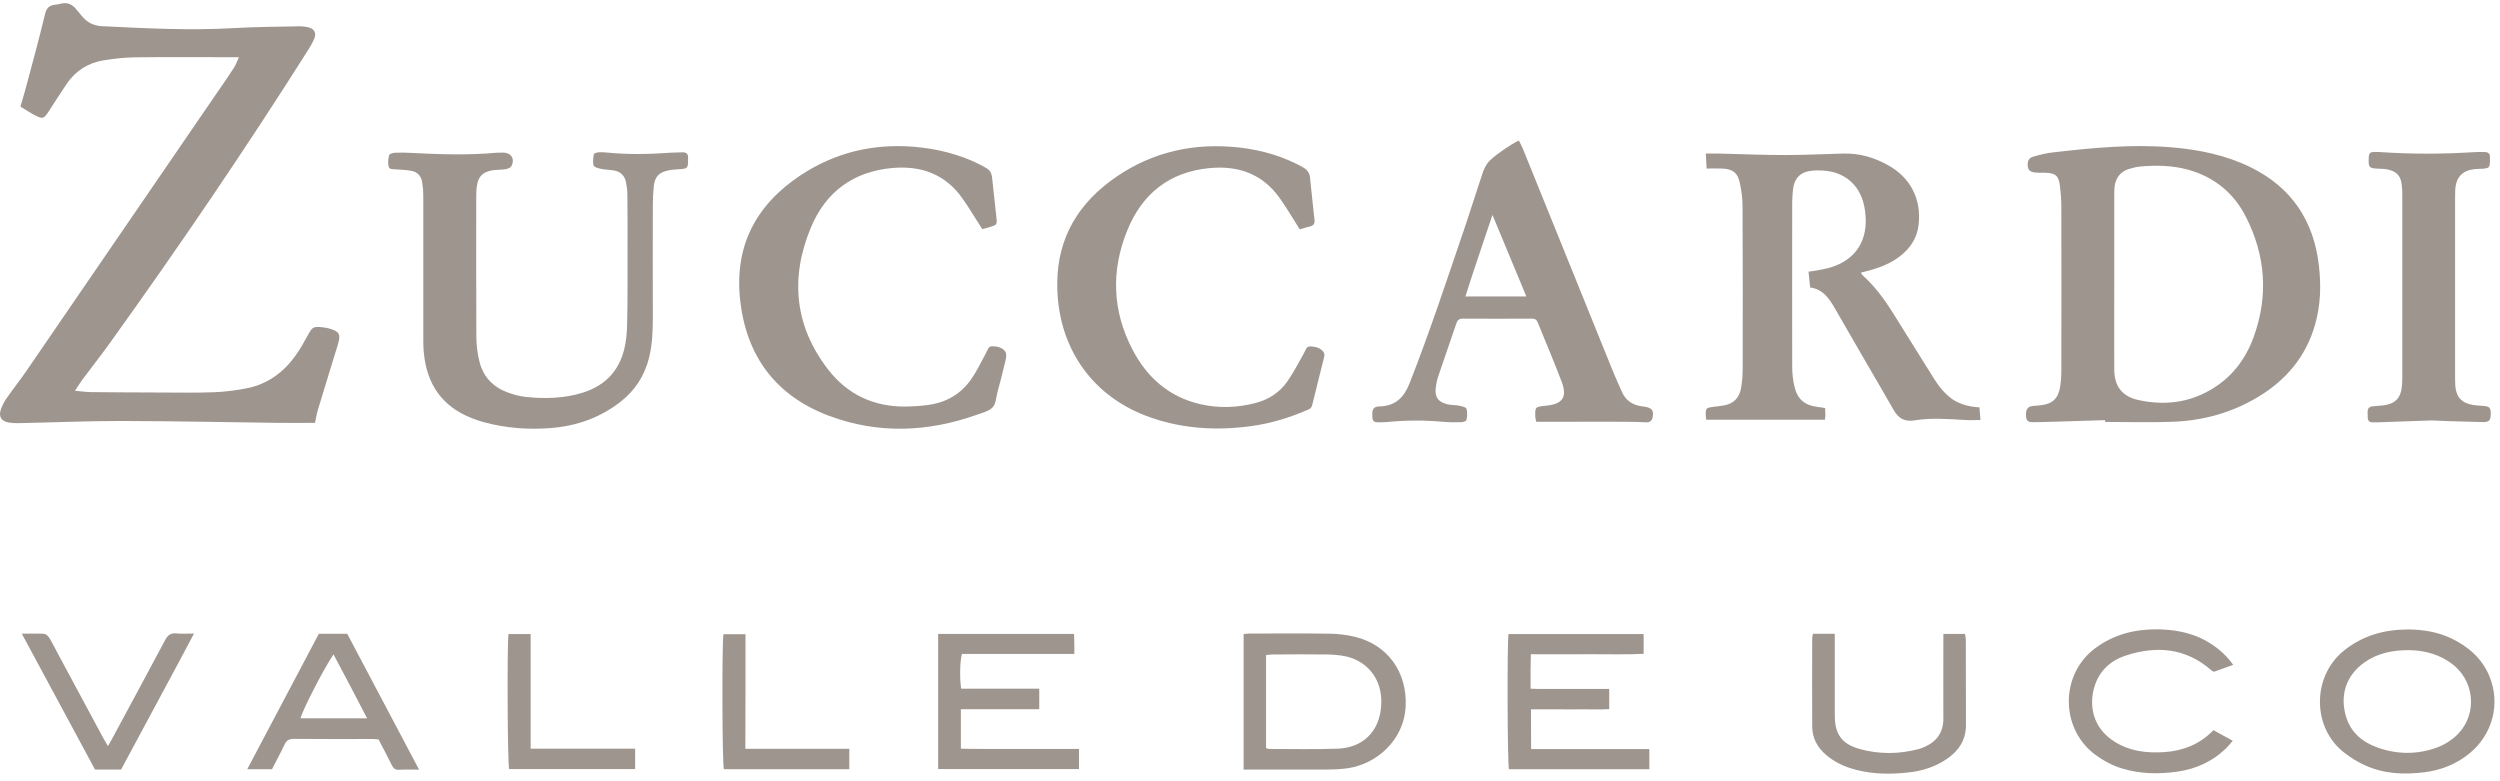 <svg width="301" height="94" viewBox="0 0 301 94" fill="none" xmlns="http://www.w3.org/2000/svg">
<path d="M28.769 6.887C28.195 6.887 27.9 6.887 27.589 6.887C23.821 6.887 20.054 6.854 16.286 6.903C14.992 6.919 13.681 7.067 12.387 7.28C10.569 7.591 9.078 8.542 8.029 10.098C7.276 11.212 6.555 12.343 5.834 13.457C5.294 14.293 5.13 14.358 4.245 13.9C3.639 13.588 3.082 13.211 2.46 12.835C2.656 12.179 2.836 11.589 3 10.983C3.836 7.903 4.671 4.806 5.425 1.693C5.589 1.004 5.9 0.66 6.572 0.578C6.817 0.546 7.063 0.513 7.309 0.447C8.095 0.234 8.701 0.513 9.193 1.135C9.406 1.398 9.635 1.66 9.848 1.922C10.47 2.692 11.273 3.102 12.272 3.151C17.596 3.413 22.904 3.692 28.228 3.38C30.833 3.233 33.454 3.216 36.075 3.167C36.468 3.167 36.894 3.216 37.271 3.331C37.86 3.528 38.09 4.003 37.86 4.593C37.68 5.052 37.434 5.494 37.172 5.904C29.571 17.93 21.561 29.695 13.255 41.263C12.19 42.754 11.044 44.196 9.946 45.671C9.651 46.064 9.406 46.49 9.029 47.047C9.782 47.113 10.372 47.211 10.978 47.211C13.747 47.244 16.515 47.244 19.284 47.26C21.43 47.26 23.576 47.309 25.722 47.227C27.081 47.178 28.457 46.998 29.784 46.736C32.242 46.228 34.158 44.819 35.6 42.787C36.14 42.033 36.599 41.214 37.041 40.395C37.598 39.379 37.713 39.264 38.876 39.412C39.302 39.461 39.744 39.559 40.138 39.723C40.776 39.985 40.957 40.296 40.809 40.968C40.678 41.575 40.465 42.164 40.285 42.754C39.613 44.95 38.942 47.162 38.27 49.358C38.123 49.849 38.041 50.373 37.926 50.914C36.452 50.914 35.01 50.931 33.585 50.914C27.262 50.832 20.955 50.701 14.631 50.685C10.487 50.685 6.359 50.865 2.214 50.947C1.804 50.963 1.395 50.931 1.002 50.865C0.183 50.701 -0.178 50.177 0.084 49.358C0.248 48.833 0.527 48.325 0.854 47.867C1.641 46.736 2.492 45.671 3.262 44.54C10.945 33.349 18.612 22.142 26.279 10.95C26.918 10.033 27.556 9.099 28.163 8.165C28.375 7.853 28.49 7.477 28.769 6.887Z" fill="#9E958F"/>
<path d="M253.459 50.587C250.969 50.668 248.479 50.75 246.006 50.816C245.563 50.832 245.137 50.832 244.695 50.832C244.269 50.832 243.991 50.701 243.941 50.21C243.876 49.456 244.04 49.03 244.548 48.915C244.908 48.833 245.285 48.85 245.662 48.8C247.136 48.637 247.824 47.981 248.053 46.507C248.135 45.95 248.184 45.392 248.184 44.835C248.201 38.166 248.201 31.514 248.184 24.845C248.184 24.042 248.119 23.223 248.02 22.42C247.873 21.142 247.496 20.831 246.202 20.798C245.793 20.798 245.383 20.814 244.99 20.765C244.417 20.7 244.187 20.47 244.138 19.962C244.089 19.422 244.269 19.012 244.793 18.864C245.596 18.635 246.415 18.422 247.251 18.34C251.952 17.799 256.654 17.341 261.404 17.734C264.746 18.012 267.99 18.668 271.02 20.159C275.918 22.584 278.572 26.582 279.195 31.956C279.473 34.349 279.408 36.741 278.736 39.084C277.638 42.935 275.247 45.769 271.856 47.801C268.694 49.702 265.221 50.652 261.568 50.783C258.865 50.882 256.162 50.8 253.443 50.8C253.459 50.75 253.459 50.668 253.459 50.587ZM254.557 33.906C254.557 37.429 254.54 40.952 254.557 44.458C254.557 46.523 255.507 47.752 257.522 48.178C260.52 48.817 263.403 48.522 266.106 46.965C268.678 45.491 270.381 43.262 271.364 40.51C273.134 35.594 272.773 30.76 270.414 26.123C268.956 23.239 266.614 21.322 263.468 20.438C261.584 19.913 259.651 19.88 257.735 20.044C257.243 20.093 256.752 20.208 256.277 20.356C255.261 20.7 254.721 21.437 254.59 22.502C254.557 22.846 254.557 23.19 254.557 23.534C254.557 26.992 254.557 30.449 254.557 33.906Z" fill="#9E958F"/>
<path d="M238.322 49.046C238.371 49.554 238.404 50.029 238.453 50.57C237.765 50.57 237.175 50.603 236.602 50.57C234.554 50.439 232.49 50.292 230.459 50.619C229.312 50.8 228.559 50.357 228.002 49.374C226.724 47.129 225.413 44.901 224.119 42.672C223.071 40.87 222.039 39.051 220.99 37.249C220.286 36.02 219.532 34.824 217.943 34.611C217.878 33.939 217.812 33.366 217.747 32.71C218.156 32.645 218.484 32.612 218.812 32.546C219.352 32.432 219.926 32.35 220.45 32.186C223.284 31.301 224.775 29.171 224.627 26.205C224.594 25.681 224.529 25.14 224.414 24.632C223.841 22.191 222.022 20.683 219.5 20.536C219.074 20.52 218.631 20.503 218.189 20.552C216.813 20.667 216.043 21.421 215.879 22.797C215.814 23.321 215.797 23.846 215.781 24.387C215.781 30.957 215.765 37.528 215.781 44.098C215.781 44.901 215.863 45.72 216.043 46.507C216.42 48.129 217.321 48.833 218.992 49.014C219.238 49.03 219.467 49.096 219.745 49.128C219.762 49.456 219.778 49.718 219.778 49.997C219.778 50.177 219.729 50.357 219.713 50.538C214.962 50.538 210.244 50.538 205.428 50.538C205.411 50.308 205.362 50.046 205.362 49.784C205.379 49.194 205.493 49.096 206.067 49.014C206.558 48.948 207.05 48.899 207.541 48.817C208.786 48.604 209.458 47.834 209.638 46.638C209.753 45.933 209.818 45.212 209.818 44.491C209.835 37.953 209.834 31.416 209.802 24.862C209.802 23.928 209.687 22.994 209.49 22.093C209.228 20.782 208.606 20.323 207.263 20.29C206.706 20.274 206.149 20.29 205.477 20.29C205.444 19.684 205.411 19.143 205.379 18.488C205.968 18.488 206.46 18.471 206.951 18.488C209.622 18.553 212.308 18.668 214.978 18.668C217.305 18.668 219.647 18.537 221.973 18.488C223.857 18.439 225.61 18.947 227.248 19.848C230.017 21.355 231.36 23.96 231 27.074C230.819 28.647 230.017 29.876 228.788 30.826C227.723 31.662 226.478 32.169 225.184 32.53C224.824 32.628 224.48 32.71 224.054 32.825C224.136 32.972 224.185 33.087 224.267 33.153C225.692 34.431 226.822 35.955 227.838 37.56C229.525 40.248 231.213 42.951 232.883 45.638C233.506 46.621 234.227 47.506 235.21 48.162C236.16 48.735 237.175 48.981 238.322 49.046Z" fill="#9E958F"/>
<path d="M75.554 31.399C75.554 28.778 75.571 26.172 75.538 23.551C75.538 22.994 75.472 22.437 75.358 21.896C75.21 21.159 74.719 20.683 73.982 20.536C73.441 20.438 72.868 20.438 72.327 20.323C72.016 20.257 71.541 20.126 71.475 19.93C71.344 19.52 71.426 19.028 71.492 18.586C71.508 18.471 71.836 18.357 72.032 18.34C72.409 18.308 72.786 18.34 73.146 18.373C75.669 18.619 78.175 18.57 80.698 18.389C81.189 18.357 81.697 18.357 82.189 18.34C82.664 18.324 82.877 18.57 82.844 19.028C82.828 19.176 82.844 19.34 82.844 19.504C82.811 20.208 82.729 20.29 82.025 20.356C81.501 20.405 80.96 20.405 80.452 20.52C79.338 20.749 78.831 21.29 78.716 22.42C78.634 23.19 78.601 23.977 78.601 24.747C78.585 29.204 78.601 33.66 78.601 38.101C78.601 39.756 78.552 41.394 78.159 43.017C77.635 45.179 76.504 46.965 74.751 48.342C72.278 50.292 69.427 51.291 66.315 51.537C63.596 51.75 60.909 51.553 58.255 50.832C57.747 50.701 57.239 50.521 56.748 50.324C53.193 48.915 51.391 46.228 51.031 42.492C50.965 41.87 50.965 41.247 50.965 40.624C50.965 34.922 50.965 29.22 50.965 23.534C50.965 23.01 50.916 22.469 50.834 21.961C50.72 21.208 50.277 20.7 49.524 20.569C48.918 20.454 48.295 20.438 47.673 20.388C47.329 20.356 46.886 20.438 46.788 20.044C46.69 19.602 46.739 19.11 46.854 18.684C46.886 18.52 47.312 18.406 47.558 18.389C48.181 18.357 48.803 18.373 49.425 18.406C52.882 18.586 56.322 18.701 59.779 18.389C60.024 18.373 60.27 18.373 60.532 18.373C61.548 18.373 62.039 19.127 61.564 20.012C61.466 20.208 61.122 20.323 60.876 20.372C60.319 20.454 59.762 20.421 59.205 20.52C58.091 20.733 57.584 21.273 57.42 22.371C57.338 22.863 57.338 23.37 57.338 23.862C57.338 29.4 57.321 34.955 57.354 40.493C57.354 41.542 57.485 42.607 57.747 43.623C58.206 45.392 59.386 46.605 61.106 47.244C61.794 47.506 62.531 47.703 63.268 47.785C65.578 48.031 67.871 47.981 70.115 47.293C73.081 46.376 74.801 44.36 75.308 41.312C75.439 40.542 75.489 39.772 75.505 38.986C75.571 36.446 75.554 33.923 75.554 31.399Z" fill="#9E958F"/>
<path d="M182.871 16.915C183.051 17.291 183.232 17.603 183.363 17.93C186.983 26.877 190.603 35.823 194.224 44.77C194.551 45.572 194.928 46.359 195.272 47.162C195.714 48.194 196.517 48.751 197.631 48.915C197.811 48.948 198.008 48.964 198.188 48.997C198.925 49.161 199.105 49.456 198.991 50.193C198.909 50.636 198.68 50.849 198.237 50.849C197.435 50.816 196.615 50.783 195.813 50.783C193.388 50.767 190.964 50.783 188.539 50.783C187.36 50.783 186.18 50.783 184.968 50.783C184.935 50.586 184.87 50.423 184.853 50.242C184.804 48.997 184.821 48.981 186.098 48.85C188.146 48.653 188.736 47.834 188.015 45.933C187.114 43.541 186.098 41.198 185.148 38.838C185.017 38.494 184.821 38.363 184.444 38.363C181.675 38.379 178.907 38.379 176.122 38.363C175.663 38.363 175.467 38.56 175.336 38.969C174.615 41.099 173.878 43.197 173.157 45.327C173.009 45.769 172.928 46.228 172.862 46.687C172.731 47.801 173.141 48.391 174.238 48.669C174.713 48.784 175.237 48.751 175.712 48.85C176.024 48.915 176.515 49.03 176.564 49.21C176.695 49.636 176.646 50.128 176.564 50.57C176.548 50.701 176.155 50.832 175.942 50.832C175.188 50.849 174.451 50.849 173.698 50.783C171.519 50.586 169.34 50.586 167.161 50.799C166.85 50.832 166.539 50.832 166.227 50.849C165.392 50.865 165.261 50.783 165.228 50.128C165.179 49.259 165.359 48.948 166.129 48.931C168.013 48.882 169.045 47.834 169.7 46.179C172.092 40.1 174.14 33.89 176.253 27.696C177.023 25.435 177.727 23.141 178.497 20.863C178.645 20.405 178.874 19.946 179.169 19.553C179.628 18.93 181.921 17.357 182.871 16.915ZM183.772 35.692C182.413 32.431 181.102 29.269 179.693 25.877C178.563 29.269 177.465 32.431 176.433 35.692C178.94 35.692 181.299 35.692 183.772 35.692Z" fill="#9E958F"/>
<path d="M118.262 27.581C118.081 27.303 117.918 27.041 117.754 26.779C117.131 25.812 116.542 24.812 115.87 23.878C113.822 20.978 110.923 19.93 107.482 20.224C102.748 20.634 99.406 23.108 97.621 27.418C95.114 33.447 95.655 39.264 99.718 44.508C102.044 47.506 105.222 48.997 109.072 48.948C109.972 48.931 110.873 48.882 111.774 48.751C113.953 48.456 115.722 47.424 116.967 45.605C117.639 44.639 118.147 43.557 118.704 42.525C118.9 42.181 118.982 41.673 119.474 41.689C120.064 41.706 120.702 41.82 121.046 42.345C121.21 42.59 121.145 43.066 121.063 43.41C120.768 44.688 120.44 45.949 120.096 47.211C119.933 47.834 119.916 48.637 119.507 49.046C119.048 49.521 118.262 49.702 117.59 49.947C111.693 52.028 105.746 52.274 99.849 50.078C93.46 47.686 89.889 42.967 89.119 36.184C88.382 29.63 91.019 24.648 96.409 21.093C100.52 18.373 105.074 17.275 110.005 17.668C112.757 17.898 115.411 18.537 117.885 19.766C118.196 19.913 118.491 20.093 118.786 20.257C119.179 20.503 119.392 20.847 119.441 21.322C119.605 22.928 119.801 24.534 119.965 26.156C120.064 27.057 120.031 27.073 119.179 27.336C118.9 27.434 118.606 27.5 118.262 27.581Z" fill="#9E958F"/>
<path d="M156.48 27.614C156.267 27.27 156.103 26.992 155.923 26.697C155.301 25.73 154.711 24.731 154.039 23.797C151.959 20.913 149.059 19.913 145.619 20.241C140.77 20.7 137.494 23.354 135.708 27.778C133.759 32.596 133.923 37.413 136.331 42.05C138.067 45.409 140.705 47.768 144.472 48.653C146.717 49.178 148.994 49.096 151.222 48.506C152.778 48.096 154.088 47.228 155.006 45.917C155.743 44.852 156.349 43.672 156.988 42.541C157.184 42.197 157.266 41.689 157.758 41.706C158.348 41.722 158.954 41.87 159.347 42.361C159.462 42.509 159.478 42.787 159.429 42.984C158.954 44.917 158.446 46.851 157.987 48.784C157.873 49.243 157.496 49.325 157.168 49.456C155.104 50.341 152.958 50.98 150.73 51.291C146.602 51.865 142.523 51.652 138.559 50.275C131.711 47.899 127.583 42.214 127.304 34.971C127.091 29.482 129.254 25.157 133.562 21.896C137.887 18.635 142.801 17.275 148.207 17.669C150.959 17.865 153.613 18.504 156.103 19.733C156.382 19.864 156.66 20.028 156.922 20.175C157.381 20.438 157.66 20.798 157.725 21.355C157.889 23.059 158.085 24.763 158.266 26.467C158.315 26.91 158.151 27.172 157.709 27.27C157.316 27.352 156.955 27.483 156.48 27.614Z" fill="#9E958F"/>
<path d="M292.792 50.619C290.384 50.701 288.32 50.783 286.272 50.849C286.059 50.849 285.83 50.849 285.617 50.849C285.289 50.849 285.092 50.652 285.076 50.324C285.06 50.079 285.06 49.833 285.06 49.571C285.06 49.161 285.289 48.948 285.698 48.915C286.19 48.866 286.698 48.85 287.189 48.768C288.418 48.555 289.024 47.899 289.171 46.638C289.221 46.244 289.237 45.835 289.237 45.425C289.237 38.134 289.237 30.842 289.237 23.551C289.237 23.108 289.221 22.682 289.171 22.24C289.04 21.158 288.549 20.634 287.484 20.405C287.091 20.323 286.681 20.323 286.272 20.306C285.256 20.257 285.158 20.159 285.191 19.143C285.207 18.389 285.305 18.291 286.075 18.291C286.223 18.291 286.386 18.307 286.534 18.307C290.302 18.57 294.069 18.553 297.821 18.324C298.28 18.291 298.755 18.291 299.213 18.307C299.574 18.324 299.803 18.504 299.787 18.897C299.787 19.11 299.803 19.34 299.787 19.553C299.754 20.126 299.656 20.241 299.066 20.306C298.722 20.339 298.378 20.323 298.034 20.356C296.461 20.503 295.691 21.322 295.609 22.895C295.593 23.174 295.593 23.452 295.593 23.731C295.593 30.924 295.593 38.117 295.593 45.31C295.593 45.72 295.593 46.113 295.626 46.523C295.74 47.801 296.379 48.506 297.641 48.735C298.067 48.817 298.509 48.833 298.935 48.866C299.754 48.932 299.901 49.079 299.885 49.882C299.869 50.652 299.688 50.832 298.837 50.816C297.837 50.8 296.838 50.767 295.855 50.734C294.741 50.718 293.594 50.652 292.792 50.619Z" fill="#9E958F"/>
<path d="M149.73 92.664C149.73 87.159 149.73 81.784 149.73 76.344C149.993 76.311 150.238 76.279 150.468 76.279C153.678 76.279 156.873 76.246 160.084 76.295C161.099 76.311 162.148 76.426 163.131 76.672C167.079 77.622 169.438 80.949 169.241 85.028C169.044 89.207 165.637 92.025 162.23 92.5C161.492 92.599 160.739 92.648 160.002 92.648C156.955 92.664 153.908 92.648 150.844 92.648C150.533 92.664 150.189 92.664 149.73 92.664ZM152.433 90.075C152.597 90.108 152.712 90.174 152.843 90.174C155.579 90.174 158.331 90.239 161.05 90.141C164.114 90.026 166.079 88.06 166.292 85.012C166.538 81.506 164.327 79.523 162.049 79.031C161.361 78.884 160.641 78.819 159.92 78.802C157.708 78.769 155.497 78.786 153.285 78.802C153.007 78.802 152.745 78.835 152.433 78.868C152.433 82.62 152.433 86.339 152.433 90.075Z" fill="#9E958F"/>
<path d="M184.345 90.19C189.096 90.19 193.814 90.19 198.581 90.19C198.581 91.058 198.581 91.812 198.581 92.615C192.896 92.615 187.277 92.615 181.675 92.615C181.495 91.91 181.446 77.442 181.626 76.344C187.015 76.344 192.421 76.344 197.893 76.344C197.893 77.098 197.893 77.868 197.893 78.72C195.665 78.835 193.404 78.753 191.144 78.769C188.899 78.786 186.671 78.769 184.312 78.769C184.296 79.49 184.28 80.162 184.28 80.834C184.28 81.489 184.28 82.145 184.28 82.915C185.377 82.98 186.426 82.931 187.458 82.948C188.49 82.948 189.505 82.948 190.537 82.948C191.586 82.948 192.634 82.948 193.748 82.948C193.748 83.767 193.748 84.504 193.748 85.373C192.733 85.454 191.684 85.389 190.636 85.405C189.604 85.422 188.588 85.405 187.556 85.405C186.507 85.405 185.443 85.405 184.329 85.405C184.345 86.995 184.345 88.502 184.345 90.19Z" fill="#9E958F"/>
<path d="M112.954 92.599C112.954 87.142 112.954 81.752 112.954 76.328C118.409 76.328 123.815 76.328 129.319 76.328C129.336 76.738 129.352 77.131 129.352 77.524C129.352 77.901 129.352 78.262 129.352 78.737C124.782 78.737 120.277 78.737 115.821 78.737C115.575 79.523 115.526 81.621 115.723 82.915C118.819 82.915 121.948 82.915 125.126 82.915C125.126 83.8 125.126 84.554 125.126 85.389C121.964 85.389 118.851 85.389 115.69 85.389C115.69 86.979 115.69 88.486 115.69 90.141C117.279 90.19 118.851 90.157 120.424 90.174C121.98 90.174 123.537 90.174 125.093 90.174C126.682 90.174 128.255 90.174 129.909 90.174C129.909 91.026 129.909 91.779 129.909 92.599C124.257 92.599 118.639 92.599 112.954 92.599Z" fill="#9E958F"/>
<path d="M289.957 75.787C291.743 75.803 293.496 76.082 295.118 76.852C297.165 77.835 298.836 79.261 299.721 81.407C301.097 84.717 300.114 88.469 297.28 90.747C295.707 92.009 293.905 92.73 291.923 92.975C289.449 93.287 287.009 93.188 284.699 92.123C283.798 91.714 282.946 91.173 282.176 90.567C278.392 87.568 278.376 81.555 282.078 78.442C284.388 76.524 287.041 75.787 289.957 75.787ZM289.99 78.278C288.008 78.278 286.239 78.654 284.682 79.752C282.422 81.358 281.717 83.734 282.455 86.257C283.012 88.158 284.404 89.338 286.222 89.993C288.581 90.845 290.989 90.862 293.348 90.026C294.102 89.764 294.823 89.338 295.445 88.83C298.181 86.601 298.197 82.456 295.511 80.162C293.889 78.802 291.972 78.294 289.99 78.278Z" fill="#9E958F"/>
<path d="M50.458 92.665C49.491 92.665 48.754 92.632 48.017 92.681C47.558 92.697 47.345 92.484 47.165 92.108C46.657 91.075 46.117 90.059 45.576 89.027C45.346 89.011 45.134 88.978 44.921 88.978C41.743 88.978 38.581 88.994 35.403 88.962C34.83 88.962 34.502 89.109 34.256 89.65C33.781 90.666 33.24 91.649 32.749 92.615C31.766 92.615 30.849 92.615 29.768 92.615C32.684 87.11 35.534 81.703 38.384 76.312C39.531 76.312 40.612 76.312 41.808 76.312C44.642 81.67 47.492 87.077 50.458 92.665ZM44.2 86.487C42.824 83.833 41.513 81.326 40.154 78.786C39.007 80.441 36.255 85.832 36.189 86.487C38.794 86.487 41.415 86.487 44.2 86.487Z" fill="#9E958F"/>
<path d="M268.874 80.047C268.039 80.342 267.285 80.621 266.548 80.883C266.434 80.817 266.352 80.785 266.286 80.736C263.19 77.999 259.635 77.704 255.884 78.95C254.098 79.539 252.755 80.785 252.182 82.636C251.477 84.93 251.952 87.65 254.606 89.305C256.457 90.468 258.505 90.698 260.634 90.55C262.879 90.386 264.877 89.6 266.499 87.912C267.269 88.338 267.99 88.732 268.825 89.19C268.563 89.485 268.367 89.747 268.137 89.977C266.466 91.648 264.451 92.582 262.125 92.91C259.881 93.221 257.653 93.188 255.474 92.517C254.328 92.172 253.295 91.615 252.329 90.911C248.086 87.83 247.939 81.26 252.28 78.032C254.54 76.361 257.08 75.738 259.832 75.771C261.552 75.803 263.239 76.066 264.828 76.77C266.434 77.491 267.859 78.605 268.874 80.047Z" fill="#9E958F"/>
<path d="M233.982 76.328C234.916 76.328 235.702 76.328 236.587 76.328C236.619 76.558 236.685 76.804 236.685 77.033C236.685 80.457 236.685 83.882 236.701 87.307C236.701 89.06 235.882 90.322 234.506 91.305C233.065 92.32 231.443 92.828 229.723 93.009C227.642 93.238 225.562 93.222 223.498 92.697C222.154 92.353 220.909 91.796 219.845 90.879C218.796 89.977 218.19 88.847 218.19 87.454C218.174 83.931 218.174 80.408 218.19 76.885C218.19 76.705 218.239 76.525 218.272 76.312C219.14 76.312 219.959 76.312 220.909 76.312C220.909 76.689 220.909 77.017 220.909 77.361C220.909 80.294 220.909 83.21 220.909 86.143C220.909 88.388 221.745 89.568 223.891 90.174C226.25 90.829 228.625 90.813 231 90.19C231.263 90.125 231.525 90.01 231.787 89.895C233.228 89.24 233.982 88.126 233.982 86.52C233.966 83.505 233.982 80.474 233.982 77.459C233.982 77.115 233.982 76.771 233.982 76.328Z" fill="#9E958F"/>
<path d="M14.583 92.648C13.501 92.648 12.502 92.648 11.437 92.648C8.538 87.257 5.622 81.85 2.624 76.295C3.656 76.295 4.492 76.262 5.311 76.311C5.524 76.328 5.786 76.574 5.917 76.77C6.277 77.344 6.572 77.966 6.9 78.573C8.751 82.03 10.618 85.471 12.469 88.928C12.617 89.19 12.781 89.453 12.994 89.829C13.223 89.436 13.387 89.141 13.551 88.846C15.664 84.93 17.777 81.014 19.874 77.082C20.185 76.475 20.546 76.197 21.234 76.262C21.872 76.328 22.511 76.279 23.363 76.279C20.415 81.85 17.482 87.208 14.583 92.648Z" fill="#9E958F"/>
<path d="M63.891 76.344C63.891 78.671 63.891 80.948 63.891 83.243C63.891 85.504 63.891 87.765 63.891 90.141C68.101 90.141 72.229 90.141 76.472 90.141C76.472 90.649 76.472 91.042 76.472 91.435C76.472 91.796 76.472 92.172 76.472 92.599C71.361 92.599 66.332 92.599 61.303 92.599C61.106 91.943 61.041 77.835 61.221 76.344C62.073 76.344 62.925 76.344 63.891 76.344Z" fill="#9E958F"/>
<path d="M89.741 90.157C93.951 90.157 98.079 90.157 102.257 90.157C102.257 91.026 102.257 91.796 102.257 92.615C97.195 92.615 92.166 92.615 87.153 92.615C86.956 91.96 86.907 77.606 87.104 76.361C87.939 76.361 88.791 76.361 89.757 76.361C89.757 78.688 89.757 80.965 89.757 83.259C89.741 85.52 89.741 87.781 89.741 90.157Z" fill="#9E958F"/>
</svg>
